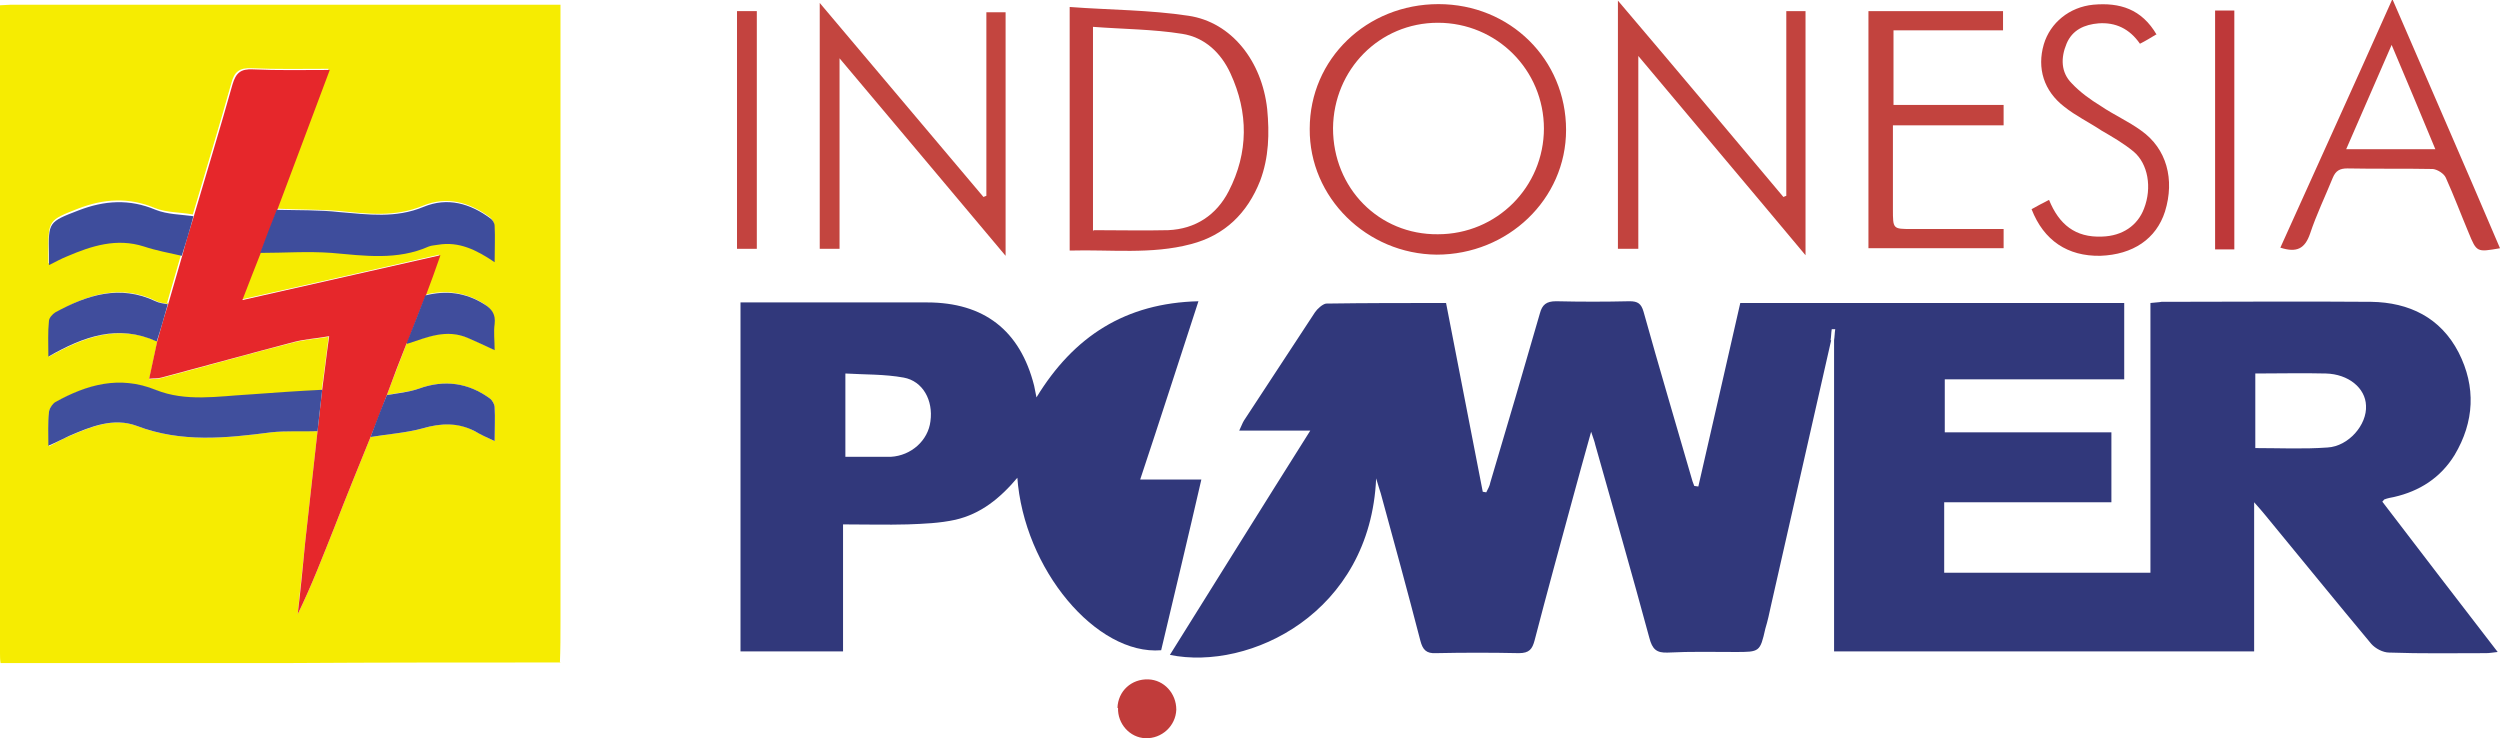 <?xml version="1.0" encoding="UTF-8"?>
<!DOCTYPE svg PUBLIC "-//W3C//DTD SVG 1.1//EN" "http://www.w3.org/Graphics/SVG/1.1/DTD/svg11.dtd">
<!-- Creator: CorelDRAW -->
<svg xmlns="http://www.w3.org/2000/svg" xml:space="preserve" width="13.305mm" height="3.929mm" version="1.1" style="shape-rendering:geometricPrecision; text-rendering:geometricPrecision; image-rendering:optimizeQuality; fill-rule:evenodd; clip-rule:evenodd"
viewBox="0 0 42.91 12.67"
 xmlns:xlink="http://www.w3.org/1999/xlink"
 xmlns:xodm="http://www.corel.com/coreldraw/odm/2003">
 <defs>
  <style type="text/css">
   <![CDATA[
    .fil9 {fill:#E6272B;fill-rule:nonzero}
    .fil8 {fill:#F6EC01;fill-rule:nonzero}
    .fil3 {fill:#C3453F;fill-rule:nonzero}
    .fil5 {fill:#C3433F;fill-rule:nonzero}
    .fil4 {fill:#C2433E;fill-rule:nonzero}
    .fil2 {fill:#C2403E;fill-rule:nonzero}
    .fil1 {fill:#C2403D;fill-rule:nonzero}
    .fil7 {fill:#C13C3B;fill-rule:nonzero}
    .fil6 {fill:#BE3839;fill-rule:nonzero}
    .fil10 {fill:#404F9D;fill-rule:nonzero}
    .fil13 {fill:#404D9C;fill-rule:nonzero}
    .fil12 {fill:#3E4D9C;fill-rule:nonzero}
    .fil11 {fill:#3E4D9C;fill-rule:nonzero}
    .fil0 {fill:#31387B;fill-rule:nonzero}
   ]]>
  </style>
 </defs>
 <g id="Layer_x0020_1">
  <path class="fil0" d="M31.43 5.84c-0.34,1.51 -0.69,3.03 -1.03,4.54 -0.03,0.14 -0.06,0.28 -0.1,0.41 -0.09,0.4 -0.1,0.4 -0.51,0.4 -0.39,0 -0.77,-0.01 -1.16,0.01 -0.2,0.01 -0.27,-0.06 -0.32,-0.25 -0.3,-1.11 -0.62,-2.22 -0.93,-3.32 -0.01,-0.05 -0.03,-0.1 -0.07,-0.22 -0.12,0.43 -0.22,0.79 -0.32,1.16 -0.22,0.81 -0.44,1.61 -0.65,2.42 -0.04,0.15 -0.09,0.22 -0.27,0.22 -0.47,-0.01 -0.95,-0.01 -1.42,0 -0.17,0.01 -0.23,-0.06 -0.27,-0.21 -0.22,-0.85 -0.45,-1.69 -0.68,-2.53 -0.02,-0.07 -0.05,-0.15 -0.08,-0.26 -0.1,2.31 -2.17,3.31 -3.54,3.03 0.8,-1.28 1.59,-2.55 2.41,-3.85l-1.22 0c0.04,-0.08 0.05,-0.12 0.08,-0.17 0.41,-0.62 0.81,-1.24 1.22,-1.86 0.04,-0.06 0.13,-0.14 0.19,-0.15 0.68,-0.01 1.36,-0.01 2.06,-0.01 0.21,1.08 0.42,2.16 0.63,3.24 0.02,0 0.04,0.01 0.06,0.01 0.03,-0.06 0.06,-0.11 0.07,-0.17 0.29,-0.97 0.57,-1.93 0.85,-2.9 0.04,-0.15 0.11,-0.21 0.28,-0.21 0.42,0.01 0.84,0.01 1.26,0 0.14,-0 0.2,0.04 0.24,0.18 0.27,0.97 0.56,1.94 0.84,2.91 0.01,0.03 0.02,0.05 0.03,0.08 0.02,0 0.05,0.01 0.07,0.01 0.24,-1.05 0.48,-2.09 0.72,-3.15l6.59 0 0 1.31 -3.08 0 0 0.91 2.86 0 0 1.2 -2.87 0 0 1.21 3.54 0 0 -4.63c0.08,-0.01 0.14,-0.01 0.19,-0.02 1.2,0 2.4,-0.01 3.6,0 0.65,0.01 1.19,0.27 1.5,0.87 0.3,0.59 0.27,1.19 -0.07,1.76 -0.24,0.39 -0.6,0.62 -1.04,0.72 -0.05,0.01 -0.11,0.02 -0.16,0.04 -0.01,0 -0.01,0.01 -0.04,0.04 0.65,0.85 1.3,1.7 1.98,2.58 -0.09,0.01 -0.14,0.02 -0.2,0.02 -0.55,0 -1.11,0.01 -1.66,-0.01 -0.11,-0 -0.24,-0.07 -0.31,-0.15 -0.61,-0.73 -1.21,-1.47 -1.82,-2.21 -0.05,-0.06 -0.1,-0.12 -0.19,-0.22l0 2.56 -7.21 0 0 -5.34c0.01,-0.06 0.01,-0.13 0.02,-0.19 -0.02,-0 -0.04,-0 -0.06,-0 -0.01,0.06 -0.01,0.13 -0.02,0.19zm7.28 0.57l0 1.28c0.42,0 0.83,0.02 1.24,-0.01 0.36,-0.02 0.68,-0.39 0.66,-0.72 -0.01,-0.3 -0.3,-0.54 -0.69,-0.55 -0.39,-0.01 -0.79,-0 -1.21,-0z"/>
  <path class="fil0" d="M17.47 8.19c-0.31,0.37 -0.64,0.63 -1.07,0.73 -0.27,0.06 -0.55,0.07 -0.82,0.08 -0.36,0.01 -0.72,0 -1.11,0l0 2.18 -1.76 0 0 -5.99 0.24 0 2.96 0c0.98,0 1.6,0.48 1.84,1.43 0.01,0.05 0.02,0.1 0.04,0.2 0.64,-1.05 1.53,-1.62 2.78,-1.65 -0.34,1.04 -0.66,2.04 -1,3.06l1.05 0c-0.23,1 -0.46,1.96 -0.69,2.93 -1.11,0.09 -2.36,-1.39 -2.47,-2.98zm-2.96 -0.35l0.57 0c0.07,0 0.14,0 0.21,-0 0.35,-0.02 0.64,-0.28 0.68,-0.61 0.05,-0.36 -0.13,-0.69 -0.46,-0.75 -0.33,-0.06 -0.67,-0.05 -1,-0.07l0 1.43z"/>
  <path class="fil1" d="M24.69 0.07c1.23,0 2.19,0.95 2.19,2.16 -0,1.19 -1,2.14 -2.22,2.14 -1.2,-0.01 -2.19,-0.98 -2.18,-2.16 0,-1.2 0.98,-2.14 2.21,-2.14zm1.81 2.14c-0,-1.01 -0.81,-1.82 -1.82,-1.82 -1,0 -1.79,0.8 -1.8,1.81 -0,1.03 0.79,1.83 1.8,1.82 1.01,-0 1.82,-0.81 1.82,-1.82z"/>
  <path class="fil2" d="M18.36 0.12c0.7,0.05 1.38,0.05 2.04,0.15 0.74,0.11 1.26,0.78 1.35,1.6 0.04,0.42 0.03,0.83 -0.12,1.23 -0.22,0.56 -0.61,0.94 -1.19,1.09 -0.68,0.18 -1.38,0.09 -2.08,0.11l0 -4.19zm0.41 3.83c0.44,0 0.86,0.01 1.28,-0 0.47,-0.02 0.83,-0.26 1.04,-0.67 0.34,-0.66 0.34,-1.35 0.03,-2.02 -0.16,-0.35 -0.44,-0.62 -0.83,-0.68 -0.5,-0.08 -1.01,-0.08 -1.53,-0.12l0 3.51z"/>
  <path class="fil3" d="M17.26 4.39c-0.95,-1.13 -1.88,-2.24 -2.85,-3.39l0 3.27 -0.34 0 0 -4.22c0.96,1.14 1.88,2.23 2.81,3.33 0.02,-0.01 0.03,-0.01 0.05,-0.02l0 -3.15 0.33 0 0 4.17z"/>
  <path class="fil4" d="M30.99 4.38c-0.96,-1.15 -1.9,-2.26 -2.87,-3.42l0 3.31 -0.35 0 0 -4.26c0.97,1.14 1.9,2.25 2.84,3.37 0.02,-0.01 0.03,-0.01 0.05,-0.02l0 -3.17 0.33 0 0 4.21z"/>
  <path class="fil4" d="M32.07 4.26l0 -4.07 2.31 0 0 0.33 -1.88 0 0 1.28 1.89 0 0 0.35 -1.9 0 0 0.68 0 0.76c0,0.34 0,0.34 0.32,0.34l1.33 0 0.25 0 0 0.33 -2.32 0z"/>
  <path class="fil2" d="M41.07 0c0.63,1.46 1.24,2.85 1.84,4.26 -0.4,0.07 -0.4,0.07 -0.54,-0.27 -0.13,-0.31 -0.25,-0.63 -0.39,-0.94 -0.03,-0.07 -0.14,-0.14 -0.22,-0.15 -0.49,-0.01 -0.98,-0 -1.47,-0.01 -0.13,-0 -0.2,0.04 -0.25,0.16 -0.13,0.32 -0.28,0.63 -0.39,0.96 -0.09,0.26 -0.23,0.33 -0.51,0.24 0.63,-1.4 1.27,-2.8 1.92,-4.26zm-0.81 2.56l1.54 0c-0.25,-0.6 -0.49,-1.18 -0.75,-1.79 -0.27,0.62 -0.52,1.19 -0.78,1.79z"/>
  <path class="fil2" d="M37.01 0.59c-0.1,0.06 -0.18,0.11 -0.28,0.16 -0.18,-0.26 -0.42,-0.37 -0.71,-0.35 -0.24,0.02 -0.45,0.11 -0.55,0.35 -0.1,0.24 -0.1,0.49 0.09,0.68 0.14,0.15 0.32,0.28 0.5,0.39 0.22,0.15 0.47,0.26 0.69,0.42 0.44,0.31 0.58,0.84 0.41,1.39 -0.15,0.47 -0.55,0.74 -1.11,0.76 -0.56,0.01 -0.97,-0.26 -1.18,-0.8 0.09,-0.05 0.18,-0.1 0.3,-0.16 0.17,0.42 0.45,0.65 0.91,0.63 0.35,-0.01 0.61,-0.19 0.72,-0.48 0.14,-0.36 0.07,-0.77 -0.18,-0.98 -0.17,-0.14 -0.36,-0.25 -0.55,-0.36 -0.21,-0.14 -0.44,-0.25 -0.64,-0.41 -0.35,-0.27 -0.47,-0.66 -0.35,-1.07 0.11,-0.37 0.44,-0.64 0.85,-0.68 0.45,-0.04 0.83,0.07 1.09,0.52z"/>
  <polygon class="fil5" points="12.65,4.27 12.99,4.27 12.99,0.19 12.65,0.19 "/>
  <polygon class="fil6" points="38.02,4.28 38.35,4.28 38.35,0.18 38.02,0.18 "/>
  <path class="fil7" d="M19.18 12.15c0.01,-0.29 0.24,-0.5 0.53,-0.49 0.27,0.01 0.48,0.24 0.48,0.52 -0.01,0.28 -0.25,0.5 -0.53,0.49 -0.27,-0.01 -0.48,-0.25 -0.47,-0.52z"/>
  <path class="fil8" d="M9.62 11.37c-1.56,0 -3.11,0 -4.67,0.01 -1.56,0 -3.13,0 -4.69,0l-0.25 0c-0.01,-0.06 -0.01,-0.12 -0.01,-0.17l0 -11.03c0,-0.03 0,-0.06 0,-0.09 0.06,-0 0.13,-0.01 0.19,-0.01 3.14,-0 6.29,-0 9.43,-0l0 10.59c0,0.24 -0,0.47 -0.01,0.71zm-6.73 -6.15c-0.07,-0.02 -0.14,-0.02 -0.2,-0.05 -0.61,-0.3 -1.18,-0.12 -1.72,0.19 -0.05,0.03 -0.11,0.1 -0.12,0.15 -0.01,0.19 -0.01,0.38 -0.01,0.61 0.61,-0.34 1.2,-0.56 1.86,-0.26 -0.05,0.22 -0.09,0.43 -0.14,0.65 -0,0.01 -0,0.01 -0,0.02 0,-0.01 0,-0.01 0,-0.02 0.07,-0.01 0.14,-0 0.2,-0.02 0.76,-0.2 1.52,-0.42 2.27,-0.61 0.18,-0.05 0.38,-0.06 0.61,-0.1 -0.04,0.34 -0.08,0.63 -0.12,0.92 -0.41,0.03 -0.83,0.06 -1.24,0.08 -0.54,0.03 -1.09,0.14 -1.61,-0.08 -0.62,-0.25 -1.18,-0.09 -1.72,0.21 -0.05,0.03 -0.11,0.11 -0.11,0.18 -0.01,0.18 -0,0.37 -0,0.57 0.13,-0.07 0.24,-0.13 0.36,-0.18 0.37,-0.16 0.76,-0.32 1.15,-0.17 0.76,0.29 1.53,0.21 2.3,0.11 0.26,-0.03 0.53,-0.02 0.8,-0.02 -0.07,0.63 -0.14,1.26 -0.21,1.89 -0.04,0.42 -0.09,0.83 -0.13,1.25 0.24,-0.49 0.43,-0.99 0.63,-1.49 0.2,-0.52 0.41,-1.03 0.62,-1.55 0.3,-0.05 0.61,-0.07 0.9,-0.15 0.31,-0.09 0.6,-0.11 0.89,0.05 0.11,0.06 0.21,0.11 0.34,0.17 0,-0.22 0.01,-0.4 -0,-0.58 -0,-0.05 -0.04,-0.12 -0.08,-0.15 -0.38,-0.27 -0.78,-0.33 -1.22,-0.17 -0.17,0.06 -0.36,0.07 -0.55,0.11 0.11,-0.3 0.23,-0.59 0.34,-0.89 0.34,-0.1 0.68,-0.26 1.04,-0.1 0.15,0.06 0.29,0.13 0.46,0.21 0,-0.17 -0.01,-0.31 0,-0.45 0.02,-0.16 -0.05,-0.25 -0.18,-0.34 -0.32,-0.2 -0.66,-0.24 -1.01,-0.15 0.08,-0.22 0.16,-0.44 0.25,-0.69 -1.14,0.26 -2.25,0.51 -3.4,0.77 0.12,-0.31 0.22,-0.56 0.32,-0.82 0.41,-0 0.82,-0.03 1.22,0 0.57,0.04 1.13,0.13 1.67,-0.11 0.05,-0.02 0.11,-0.02 0.16,-0.03 0.36,-0.06 0.65,0.09 0.97,0.3 0,-0.23 0,-0.42 -0,-0.62 -0,-0.04 -0.03,-0.1 -0.07,-0.13 -0.35,-0.26 -0.74,-0.37 -1.15,-0.2 -0.48,0.2 -0.95,0.14 -1.44,0.09 -0.36,-0.03 -0.72,-0.02 -1.08,-0.04 0.3,-0.79 0.59,-1.58 0.9,-2.4 -0.46,0 -0.89,0.01 -1.32,-0.01 -0.21,-0.01 -0.3,0.06 -0.35,0.26 -0.21,0.75 -0.44,1.5 -0.66,2.25 -0.22,-0.04 -0.45,-0.03 -0.65,-0.11 -0.45,-0.19 -0.88,-0.16 -1.32,0.01 -0.51,0.2 -0.51,0.2 -0.51,0.75 0,0.05 0,0.11 0,0.19 0.12,-0.06 0.21,-0.11 0.31,-0.15 0.42,-0.19 0.85,-0.33 1.32,-0.17 0.21,0.07 0.44,0.11 0.65,0.16 -0.08,0.28 -0.16,0.55 -0.24,0.83z"/>
  <path class="fil9" d="M6.98 5.89c-0.12,0.3 -0.23,0.59 -0.34,0.89 -0.09,0.24 -0.18,0.48 -0.28,0.72 -0.21,0.52 -0.42,1.03 -0.62,1.55 -0.2,0.5 -0.39,1 -0.63,1.49 0.05,-0.42 0.09,-0.83 0.13,-1.25 0.07,-0.63 0.14,-1.26 0.21,-1.89 0.03,-0.24 0.05,-0.47 0.08,-0.71 0.04,-0.29 0.07,-0.57 0.12,-0.92 -0.23,0.04 -0.42,0.05 -0.61,0.1 -0.76,0.2 -1.52,0.41 -2.27,0.61 -0.07,0.02 -0.14,0.01 -0.21,0.02l0 0c0.05,-0.22 0.09,-0.43 0.14,-0.65 0.06,-0.21 0.12,-0.43 0.19,-0.64 0.08,-0.28 0.16,-0.55 0.24,-0.83 0.06,-0.23 0.13,-0.46 0.2,-0.68 0.22,-0.75 0.45,-1.5 0.66,-2.25 0.06,-0.2 0.14,-0.27 0.35,-0.26 0.43,0.02 0.86,0.01 1.32,0.01 -0.31,0.82 -0.6,1.61 -0.9,2.4 -0.09,0.24 -0.18,0.48 -0.28,0.73 -0.1,0.25 -0.2,0.51 -0.32,0.82 1.15,-0.26 2.25,-0.51 3.4,-0.77 -0.09,0.26 -0.17,0.48 -0.25,0.69 -0.11,0.27 -0.21,0.54 -0.32,0.82z"/>
  <path class="fil10" d="M5.53 6.69c-0.03,0.24 -0.05,0.47 -0.08,0.71 -0.27,0.01 -0.53,-0.01 -0.8,0.02 -0.77,0.1 -1.54,0.18 -2.3,-0.11 -0.4,-0.15 -0.79,0.01 -1.16,0.17 -0.11,0.05 -0.22,0.11 -0.36,0.17 0,-0.2 -0.01,-0.39 0.01,-0.57 0,-0.06 0.06,-0.15 0.11,-0.18 0.54,-0.3 1.1,-0.46 1.72,-0.21 0.52,0.21 1.07,0.11 1.61,0.08 0.41,-0.03 0.83,-0.06 1.24,-0.08z"/>
  <path class="fil11" d="M4.47 4.33c0.09,-0.24 0.18,-0.48 0.28,-0.73 0.36,0.01 0.72,0 1.08,0.04 0.49,0.04 0.96,0.11 1.44,-0.09 0.41,-0.17 0.8,-0.06 1.15,0.2 0.04,0.03 0.07,0.08 0.07,0.13 0.01,0.19 0,0.39 0,0.62 -0.31,-0.21 -0.61,-0.36 -0.97,-0.3 -0.05,0.01 -0.11,0.01 -0.16,0.03 -0.54,0.24 -1.1,0.16 -1.67,0.11 -0.41,-0.03 -0.81,-0 -1.22,-0z"/>
  <path class="fil11" d="M3.32 3.71c-0.06,0.23 -0.13,0.46 -0.2,0.68 -0.22,-0.05 -0.44,-0.09 -0.65,-0.16 -0.47,-0.15 -0.9,-0.01 -1.32,0.17 -0.1,0.04 -0.19,0.09 -0.31,0.15 0,-0.08 0,-0.14 0,-0.19 -0.01,-0.55 -0.01,-0.55 0.51,-0.75 0.44,-0.17 0.87,-0.2 1.32,-0.01 0.2,0.08 0.43,0.08 0.65,0.11z"/>
  <path class="fil12" d="M6.36 7.5c0.09,-0.24 0.18,-0.48 0.28,-0.72 0.18,-0.03 0.38,-0.05 0.55,-0.11 0.44,-0.16 0.85,-0.1 1.22,0.17 0.04,0.03 0.08,0.1 0.08,0.15 0.01,0.18 0,0.36 0,0.58 -0.13,-0.06 -0.24,-0.11 -0.34,-0.17 -0.29,-0.15 -0.58,-0.14 -0.89,-0.05 -0.29,0.08 -0.6,0.1 -0.9,0.15z"/>
  <path class="fil13" d="M2.88 5.22c-0.06,0.21 -0.12,0.43 -0.19,0.64 -0.66,-0.3 -1.25,-0.09 -1.86,0.26 0,-0.23 -0.01,-0.42 0.01,-0.61 0,-0.05 0.06,-0.12 0.11,-0.15 0.55,-0.3 1.11,-0.48 1.72,-0.19 0.06,0.03 0.14,0.04 0.2,0.05z"/>
  <path class="fil13" d="M6.98 5.89c0.11,-0.27 0.21,-0.54 0.32,-0.82 0.36,-0.09 0.69,-0.05 1.01,0.15 0.13,0.08 0.2,0.17 0.18,0.34 -0.02,0.14 -0,0.28 -0,0.45 -0.17,-0.08 -0.32,-0.15 -0.46,-0.21 -0.37,-0.16 -0.7,-0.01 -1.04,0.1z"/>
  <path class="fil9" d="M2.56 6.5c0,0.01 -0,0.01 -0,0.02 0,-0.01 0,-0.01 0,-0.02l-0 -0z"/>
 </g>
</svg>
